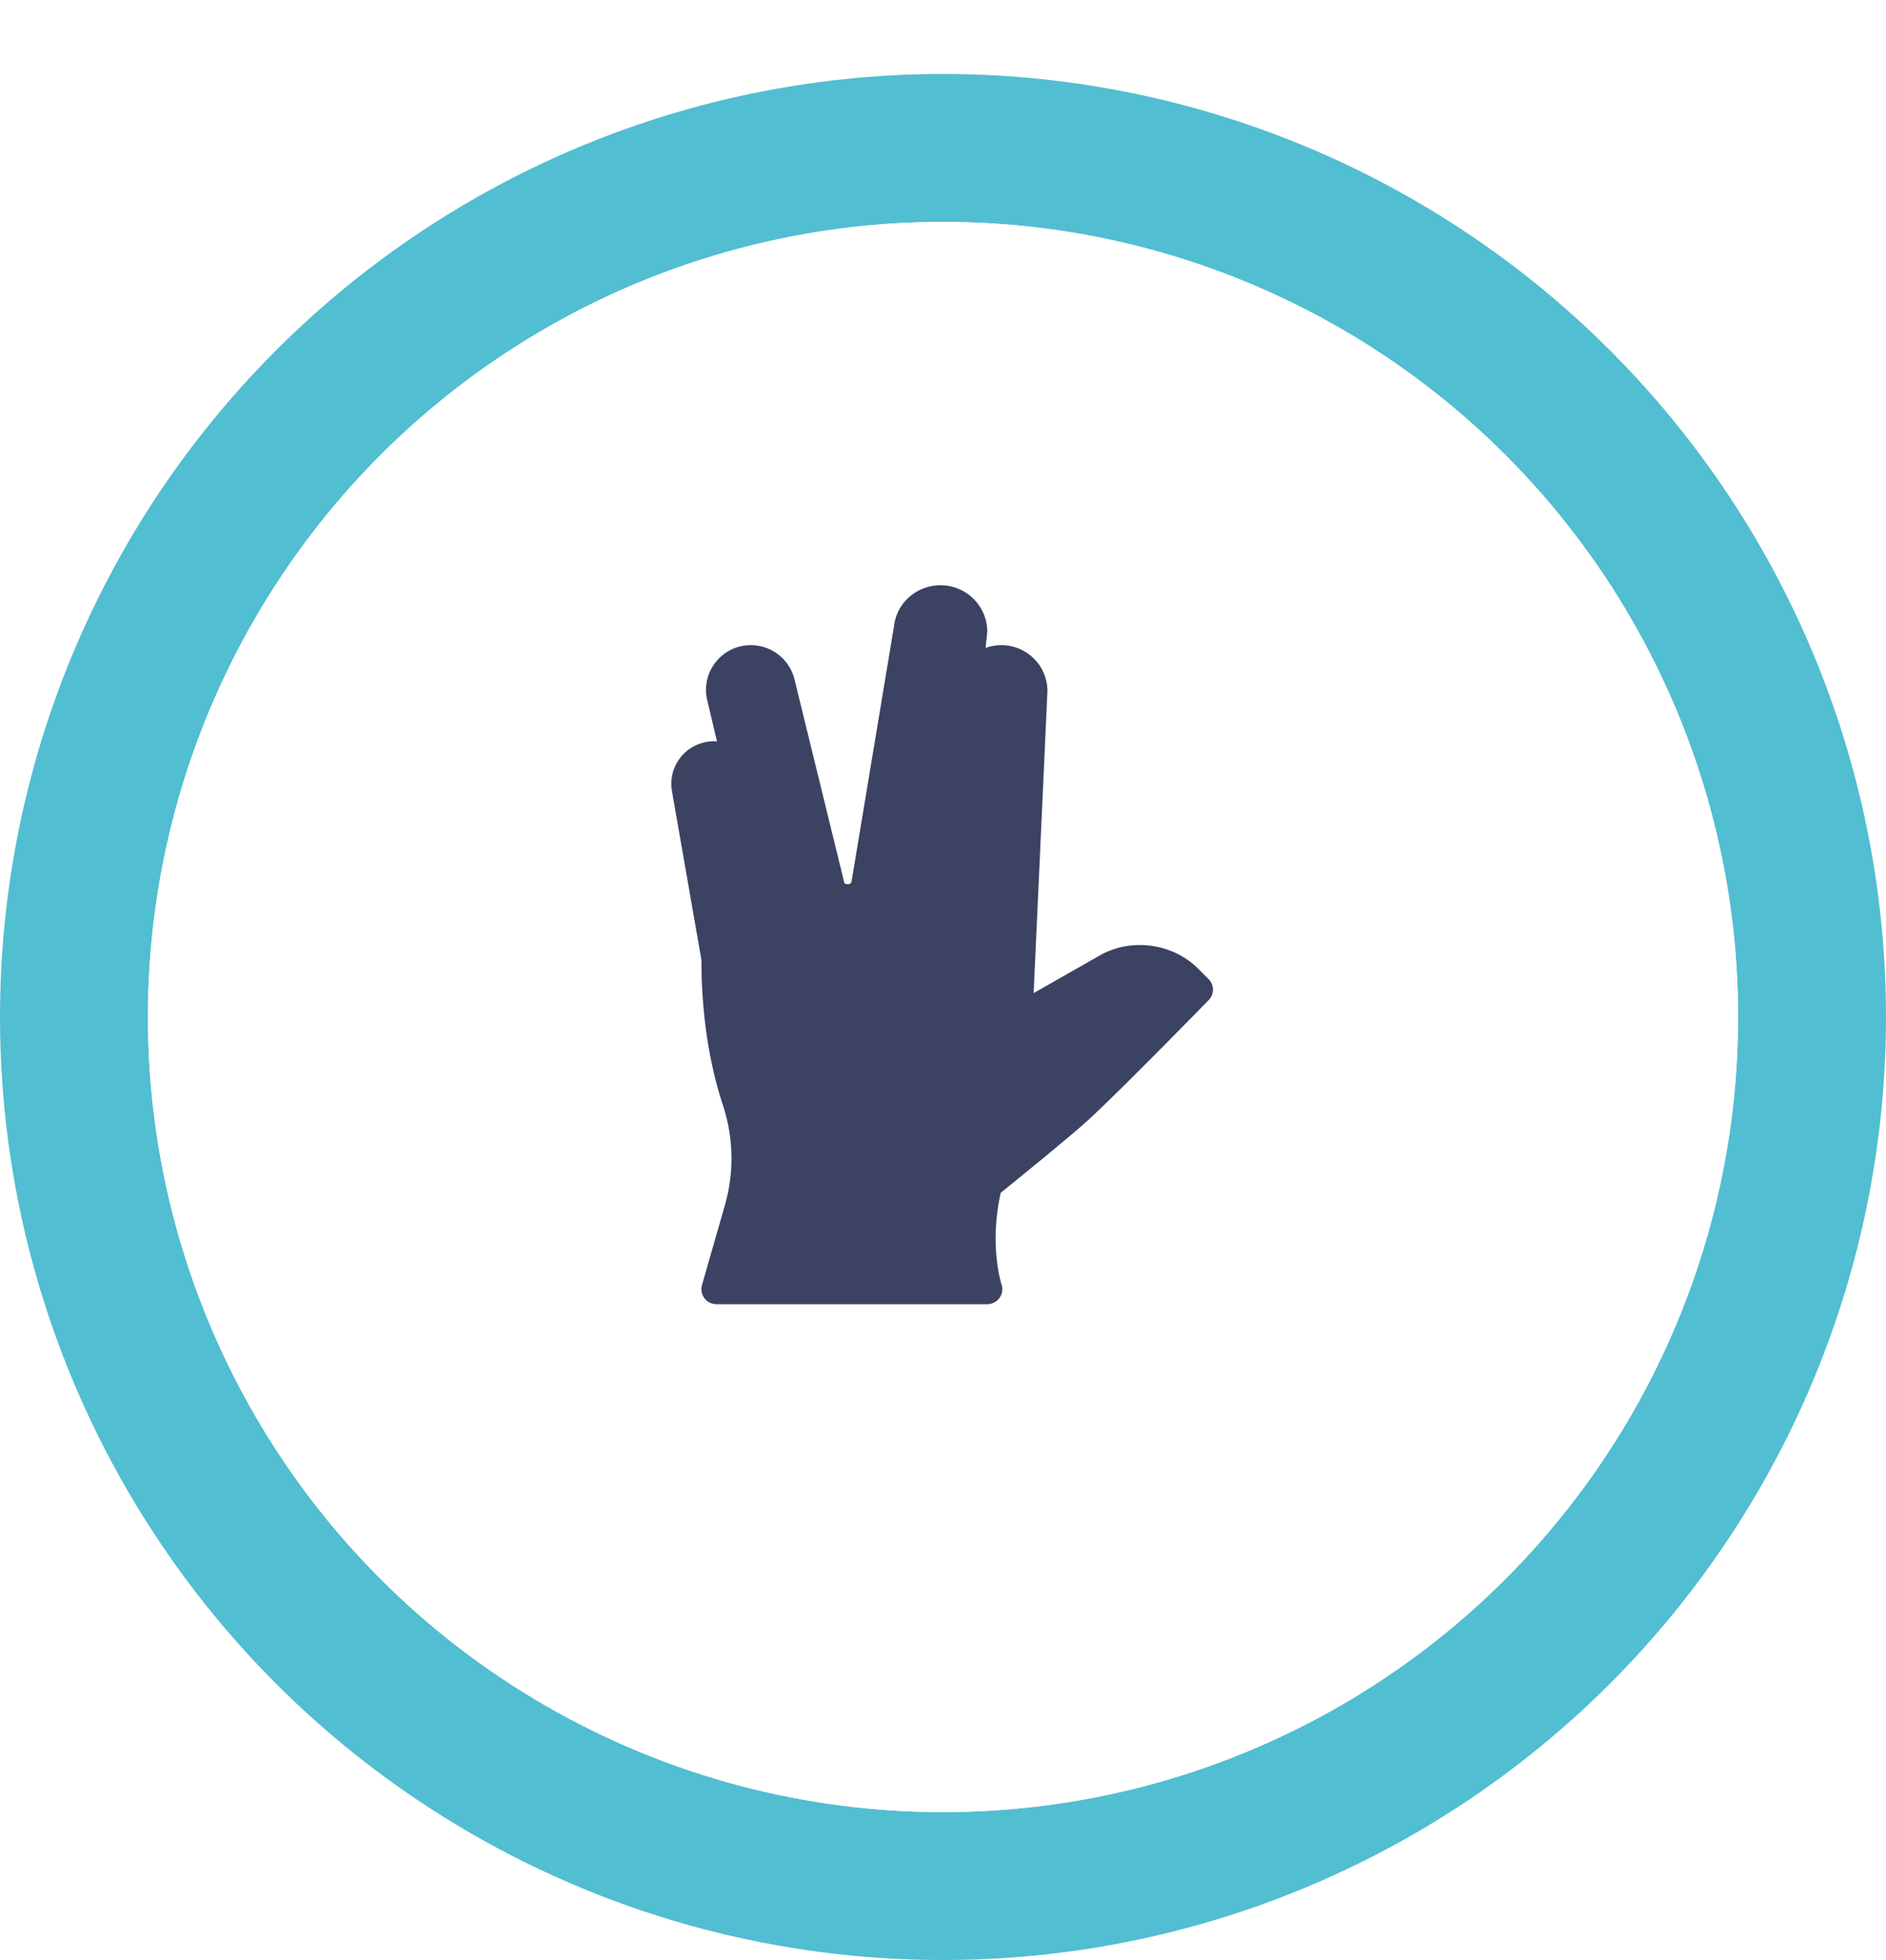 <svg width="153" height="159" viewBox="0 0 153 159" fill="none" xmlns="http://www.w3.org/2000/svg">
  <g filter="url(#filter0_d_1_26)">
    <circle cx="76.5" cy="76.5" r="64.5" fill="white" />
    <circle cx="76.5" cy="76.5" r="70.5" stroke="#52BED1" stroke-width="12" />
  </g>
  <g filter="url(#filter1_i_1_26)">
    <circle cx="76.5" cy="76.5" r="64.5" fill="white" />
  </g>
  <g clip-path="url(#clip0_1_26)">
    <path
      d="M98.042 79.422L97.179 78.562C95.117 76.508 91.746 76.062 89.229 77.502L83.853 80.561L84.973 56.059C84.973 54.005 83.295 52.333 81.23 52.333C80.784 52.333 80.355 52.412 79.957 52.555L80.091 51.24C80.091 49.163 78.386 47.473 76.293 47.473C74.357 47.473 72.734 48.918 72.529 50.772L69.079 71.522C69.034 71.804 68.543 71.775 68.491 71.597L64.416 54.962C64.194 54.205 63.733 53.539 63.102 53.066C62.471 52.592 61.703 52.335 60.914 52.333C59.796 52.333 58.757 52.834 58.061 53.708C57.719 54.135 57.479 54.634 57.36 55.168C57.24 55.702 57.244 56.256 57.371 56.788L58.163 60.138C57.711 60.103 57.257 60.16 56.828 60.306C56.05 60.562 55.388 61.087 54.962 61.787C54.536 62.486 54.373 63.315 54.502 64.124L56.9 77.85C56.9 83.265 57.853 87.273 58.654 89.68C59.111 91.064 59.343 92.513 59.341 93.971C59.341 95.255 59.162 96.533 58.807 97.767L56.947 104.249C56.843 104.615 56.917 105.009 57.145 105.314C57.377 105.618 57.737 105.797 58.12 105.797H80.09C80.283 105.798 80.473 105.752 80.645 105.665C80.817 105.577 80.966 105.45 81.08 105.294C81.193 105.138 81.267 104.957 81.297 104.766C81.327 104.575 81.311 104.38 81.25 104.197C81.237 104.166 80.217 101.028 81.183 96.76C82.408 95.77 86.697 92.298 88.237 90.898C90.783 88.583 97.758 81.43 98.054 81.126C98.278 80.898 98.402 80.59 98.399 80.271C98.397 79.952 98.269 79.647 98.042 79.422Z"
      fill="#3B4262" />
  </g>
  <defs>
    <filter id="filter0_d_1_26" x="0" y="0" width="153" height="159" filterUnits="userSpaceOnUse"
      color-interpolation-filters="sRGB">
      <feFlood flood-opacity="0" result="BackgroundImageFix" />
      <feColorMatrix in="SourceAlpha" type="matrix"
        values="0 0 0 0 0 0 0 0 0 0 0 0 0 0 0 0 0 0 127 0" result="hardAlpha" />
      <feOffset dy="6" />
      <feComposite in2="hardAlpha" operator="out" />
      <feColorMatrix type="matrix"
        values="0 0 0 0 0.253 0 0 0 0 0.724 0 0 0 0 0.807 0 0 0 0.75 0" />
      <feBlend mode="normal" in2="BackgroundImageFix" result="effect1_dropShadow_1_26" />
      <feBlend mode="normal" in="SourceGraphic" in2="effect1_dropShadow_1_26" result="shape" />
    </filter>
    <filter id="filter1_i_1_26" x="12" y="12" width="129" height="129" filterUnits="userSpaceOnUse"
      color-interpolation-filters="sRGB">
      <feFlood flood-opacity="0" result="BackgroundImageFix" />
      <feBlend mode="normal" in="SourceGraphic" in2="BackgroundImageFix" result="shape" />
      <feColorMatrix in="SourceAlpha" type="matrix"
        values="0 0 0 0 0 0 0 0 0 0 0 0 0 0 0 0 0 0 127 0" result="hardAlpha" />
      <feOffset dy="6" />
      <feComposite in2="hardAlpha" operator="arithmetic" k2="-1" k3="1" />
      <feColorMatrix type="matrix"
        values="0 0 0 0 0.729 0 0 0 0 0.749 0 0 0 0 0.835 0 0 0 0.5 0" />
      <feBlend mode="normal" in2="shape" result="effect1_innerShadow_1_26" />
    </filter>
    <clipPath id="clip0_1_26">
      <rect width="45" height="59" fill="white" transform="translate(54 47)" />
    </clipPath>
  </defs>
</svg>
  